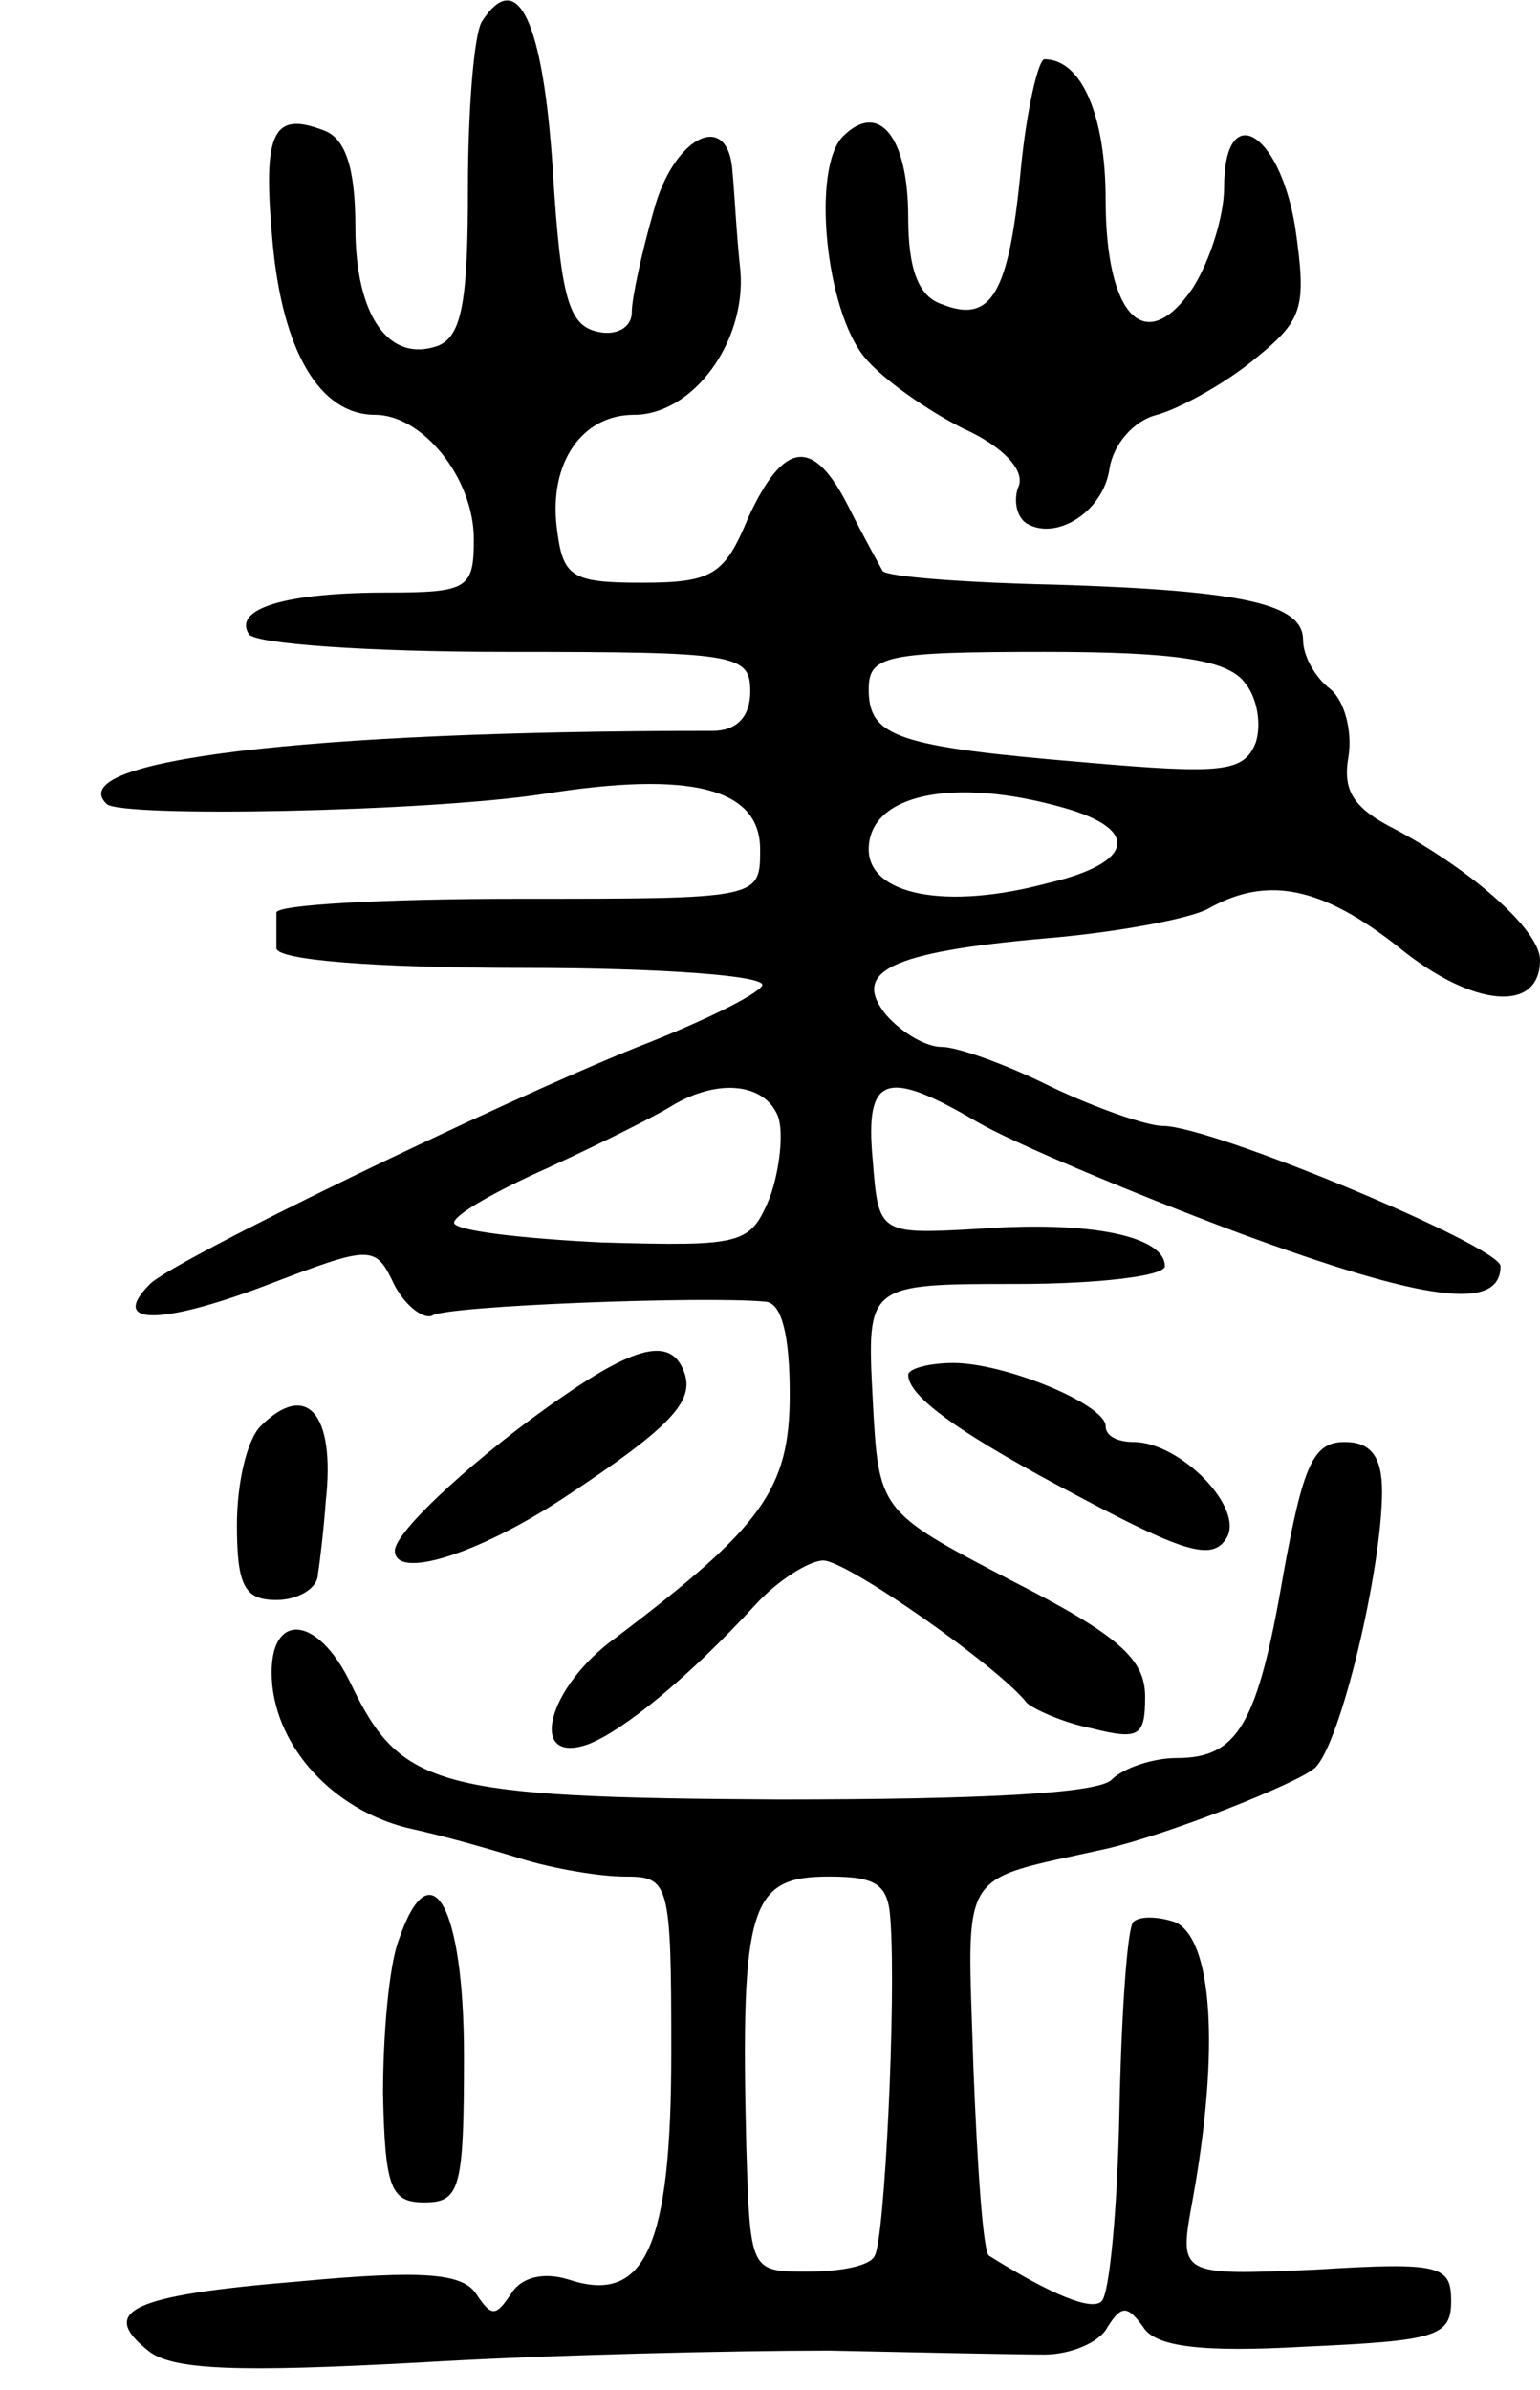 <svg version="1.0" xmlns="http://www.w3.org/2000/svg"
 width="78pt" height="121pt" viewBox="0 0 78 121"
 preserveAspectRatio="xMidYMid meet">
<g transform="translate(0,121) scale(0.1,-0.1)"
fill="#000000" stroke="none">
<path d="M244 1199 c-4 -7 -7 -45 -7 -85 0 -56 -3 -74 -15 -79 -25 -9 -42 15
-42 60 0 30 -5 45 -16 49 -26 10 -31 -1 -26 -56 5 -56 24 -88 52 -88 24 0 50
-32 50 -63 0 -25 -3 -27 -44 -27 -51 0 -78 -8 -70 -21 3 -5 61 -9 130 -9 117
0 124 -1 124 -20 0 -13 -7 -20 -19 -20 -207 0 -330 -15 -307 -37 7 -7 162 -4
221 5 75 12 110 3 110 -28 0 -25 0 -25 -122 -25 -68 0 -123 -3 -123 -7 0 -5 0
-12 0 -18 0 -6 49 -10 126 -10 69 0 123 -4 120 -9 -3 -5 -32 -19 -63 -31 -72
-29 -235 -108 -247 -120 -21 -21 5 -21 58 -1 55 21 56 21 66 0 6 -11 15 -17
19 -15 7 5 139 10 169 7 8 -1 12 -17 12 -47 0 -48 -14 -67 -88 -123 -35 -25
-45 -65 -14 -54 18 7 51 34 85 71 11 12 27 22 34 22 12 0 89 -54 103 -72 3 -3
18 -10 33 -13 24 -6 27 -4 27 16 0 19 -13 31 -68 59 -67 35 -67 35 -70 92 -3
58 -3 58 73 58 41 0 75 4 75 9 0 15 -37 23 -93 19 -52 -3 -52 -3 -55 35 -4 43
7 46 53 19 17 -10 76 -35 132 -56 95 -35 133 -40 133 -17 0 10 -146 71 -171
71 -8 0 -34 9 -57 20 -22 11 -47 20 -55 20 -8 0 -20 7 -28 16 -18 22 1 32 81
39 36 3 73 10 82 15 30 17 58 11 97 -20 37 -30 71 -33 71 -6 0 15 -34 45 -73
66 -22 11 -27 20 -24 37 2 13 -2 28 -9 34 -8 6 -14 17 -14 25 0 18 -29 25
-125 28 -46 1 -86 4 -88 7 -1 2 -9 16 -17 32 -18 36 -33 34 -51 -5 -12 -29
-18 -33 -54 -33 -36 0 -40 3 -43 28 -4 33 13 57 39 57 30 0 57 37 54 73 -2 18
-3 40 -4 50 -2 32 -30 18 -40 -20 -6 -21 -11 -44 -11 -51 0 -8 -8 -12 -17 -10
-15 3 -19 17 -23 82 -5 76 -18 103 -36 75z m386 -334 c7 -8 9 -22 6 -31 -6
-15 -17 -16 -86 -10 -96 8 -110 13 -110 37 0 17 8 19 89 19 66 0 92 -4 101
-15z m-91 -64 c39 -11 35 -28 -8 -38 -52 -14 -91 -6 -91 17 0 28 43 37 99 21z
m-145 -156 c3 -8 1 -27 -4 -41 -10 -24 -13 -25 -85 -23 -41 2 -75 6 -75 10 0
4 21 16 48 28 26 12 54 26 62 31 23 14 47 12 54 -5z"/>
<path d="M517 1124 c-6 -63 -15 -78 -40 -68 -12 4 -17 18 -17 44 0 41 -15 59
-33 41 -16 -16 -9 -88 11 -112 9 -11 32 -27 50 -36 20 -9 31 -21 28 -29 -3 -7
-1 -16 4 -19 15 -9 39 6 42 28 2 12 12 24 24 27 11 3 33 15 48 27 26 21 28 26
22 68 -8 49 -36 65 -36 20 0 -14 -7 -37 -16 -51 -24 -35 -44 -14 -44 45 0 42
-12 71 -31 71 -3 0 -9 -25 -12 -56z"/>
<path d="M285 503 c-41 -28 -85 -68 -85 -78 0 -15 42 -2 86 27 53 35 65 48 61
62 -6 19 -23 16 -62 -11z"/>
<path d="M460 514 c0 -11 26 -30 89 -63 51 -27 65 -31 72 -20 10 15 -23 49
-47 49 -8 0 -14 3 -14 8 0 11 -51 32 -77 32 -13 0 -23 -3 -23 -6z"/>
<path d="M132 488 c-7 -7 -12 -29 -12 -50 0 -31 4 -38 20 -38 11 0 21 6 21 13
1 6 3 23 4 37 5 45 -10 61 -33 38z"/>
<path d="M650 413 c-13 -76 -23 -93 -54 -93 -12 0 -27 -5 -33 -11 -7 -7 -67
-10 -169 -10 -172 1 -191 6 -216 58 -18 38 -44 37 -40 -1 4 -34 34 -64 71 -72
14 -3 39 -10 55 -15 16 -5 40 -9 52 -9 23 0 24 -2 24 -89 0 -98 -13 -128 -52
-115 -13 4 -24 1 -29 -7 -8 -12 -10 -12 -18 0 -7 10 -26 12 -90 6 -85 -7 -101
-15 -76 -35 12 -10 46 -11 138 -6 67 4 160 6 207 6 47 -1 96 -2 109 -2 13 0
28 6 32 14 7 11 10 11 18 0 6 -10 29 -13 82 -10 66 3 74 5 74 23 0 18 -5 20
-69 16 -69 -3 -69 -3 -62 35 14 77 10 133 -9 141 -9 3 -18 3 -21 0 -3 -3 -6
-46 -7 -95 -1 -50 -5 -93 -9 -97 -5 -5 -25 3 -57 23 -3 1 -6 45 -8 96 -3 102
-9 93 67 110 31 7 97 33 106 41 13 12 34 101 34 140 0 18 -6 25 -19 25 -16 0
-21 -12 -31 -67z m-199 -175 c3 -40 -3 -163 -8 -170 -2 -5 -17 -8 -34 -8 -29
0 -29 0 -31 63 -3 123 2 137 42 137 24 0 30 -4 31 -22z"/>
<path d="M202 228 c-5 -13 -8 -48 -8 -78 1 -48 4 -55 21 -55 18 0 20 7 20 74
0 77 -17 106 -33 59z"/>
</g>
</svg>
